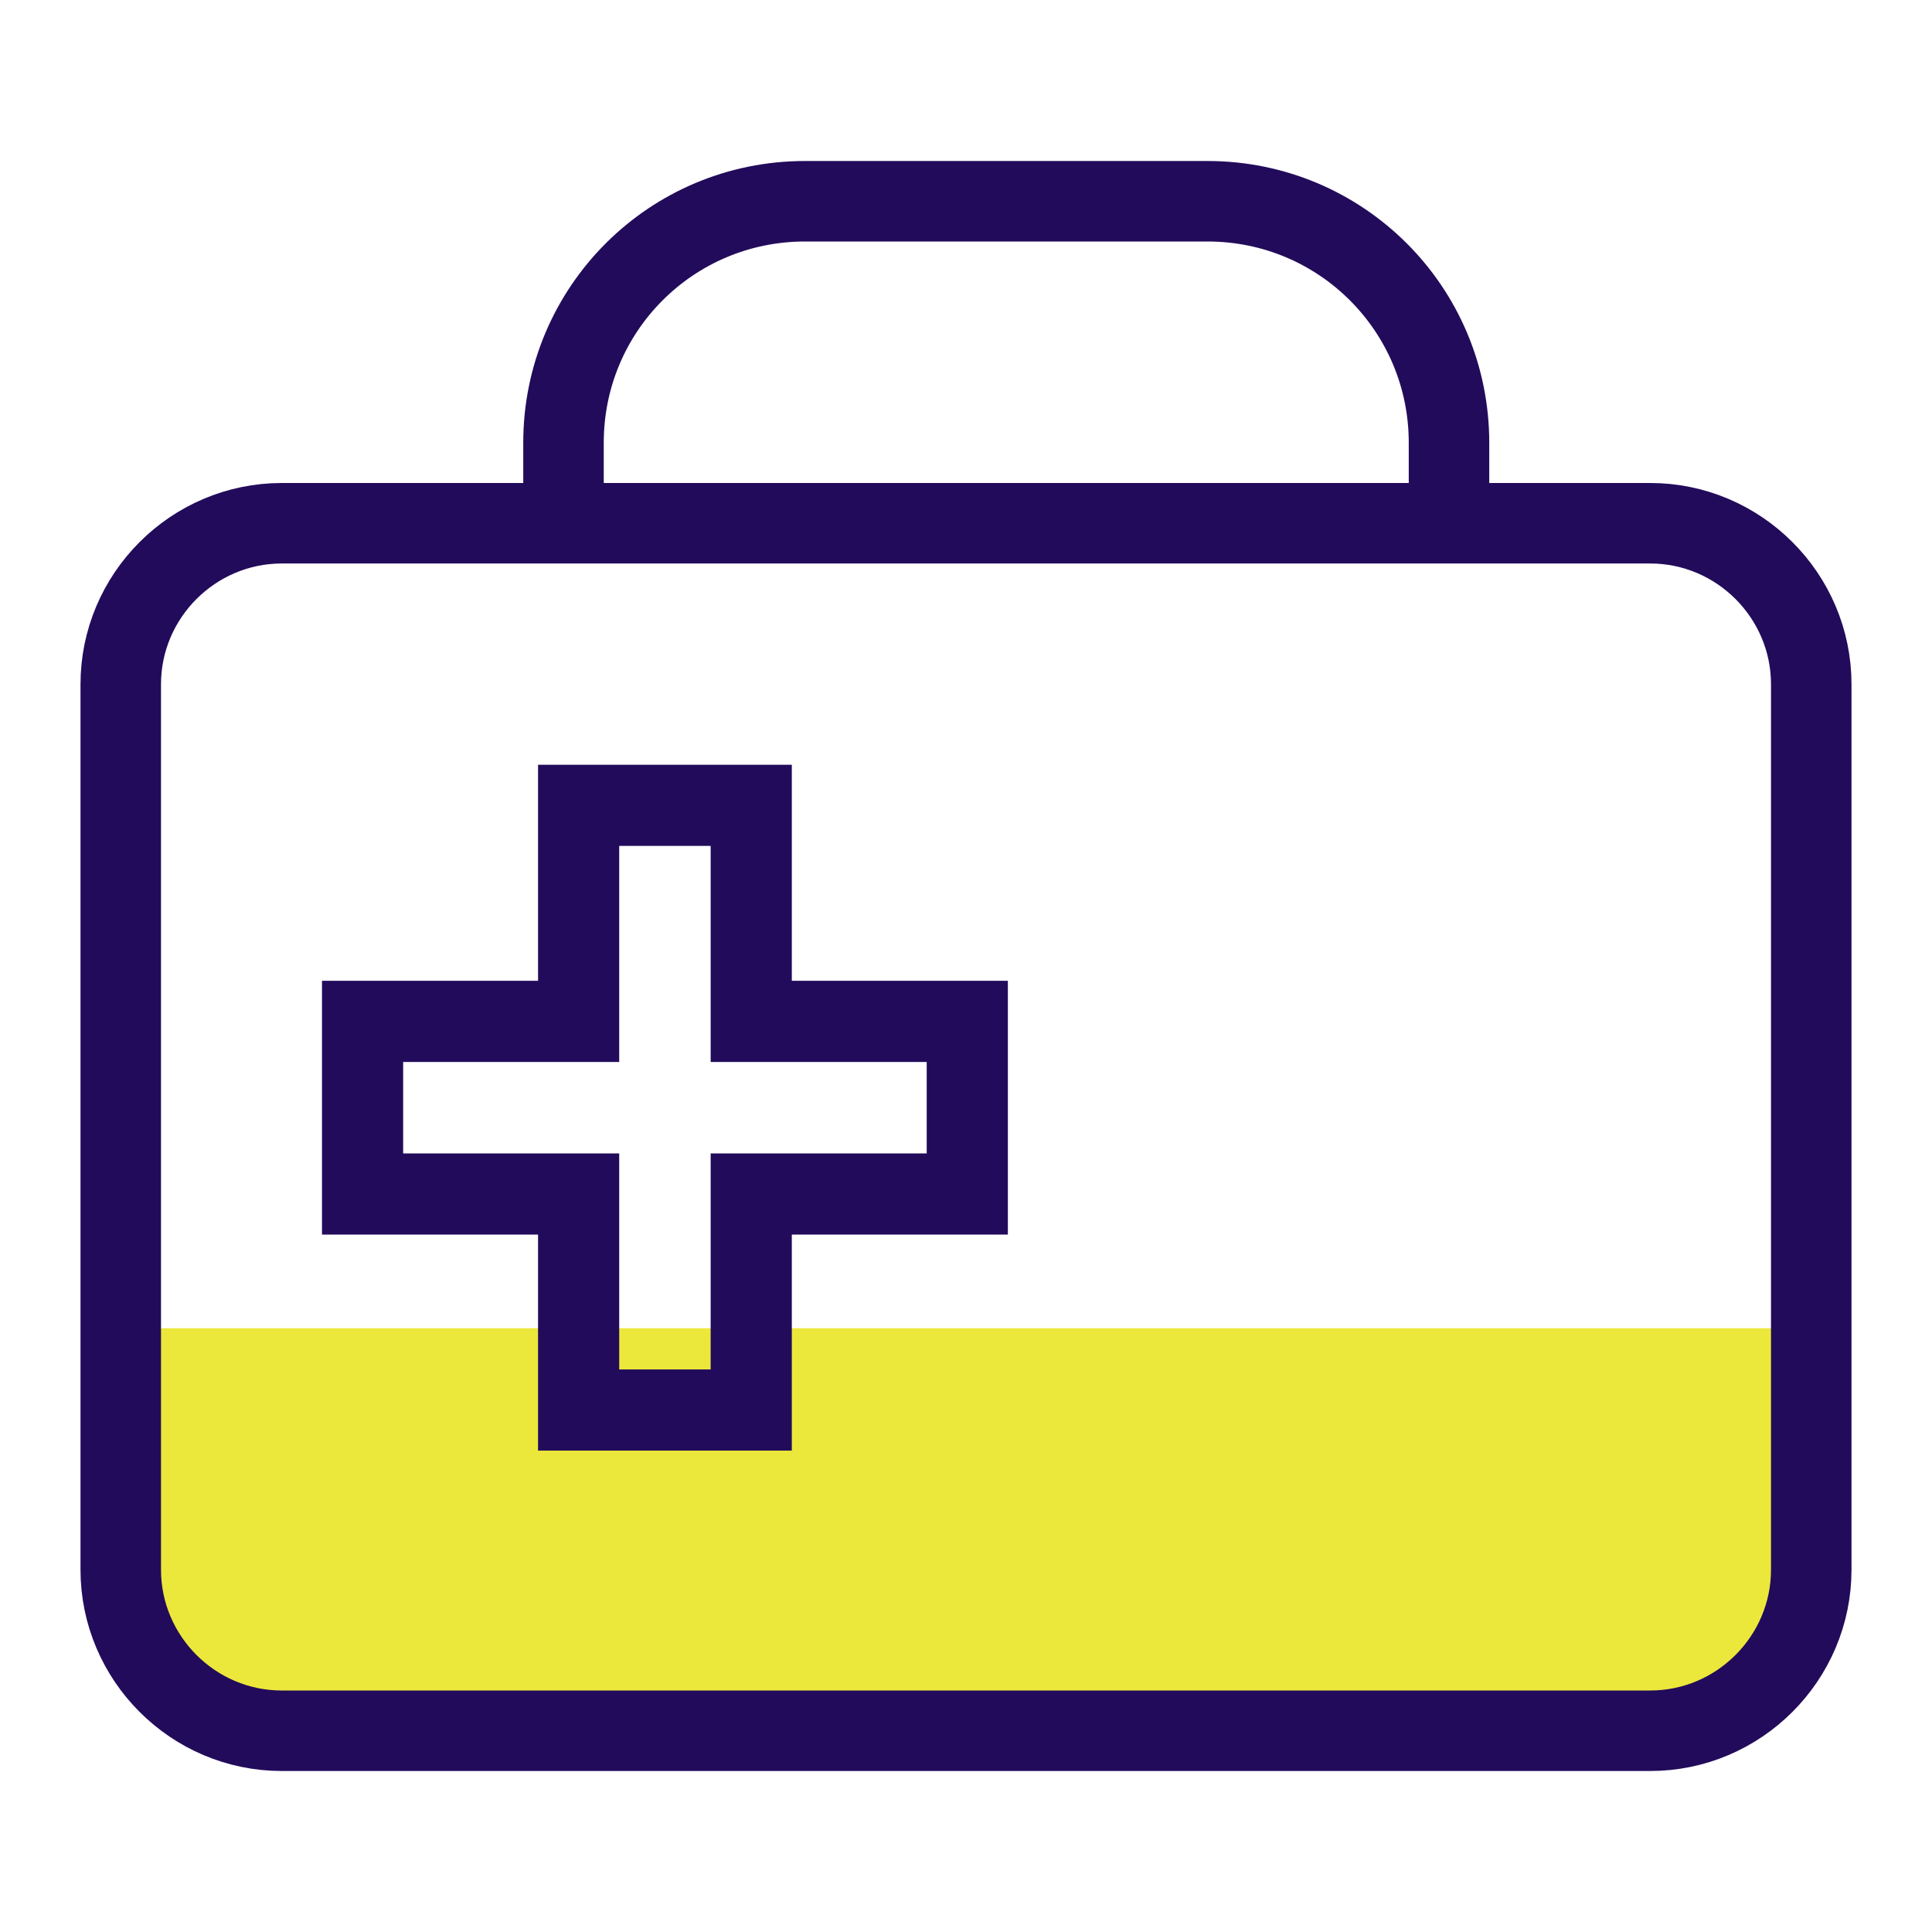 <?xml version="1.0" encoding="UTF-8"?>
<!DOCTYPE svg PUBLIC "-//W3C//DTD SVG 1.1//EN" "http://www.w3.org/Graphics/SVG/1.1/DTD/svg11.dtd">
<svg version="1.1" xmlns="http://www.w3.org/2000/svg" xmlns:xlink="http://www.w3.org/1999/xlink" width="24" height="24"  xml:space="preserve" id="supplyRequestPending">
    <!-- Generated by PaintCode - http://www.paintcodeapp.com -->
    <g id="supplyRequestPending-group" transform="" >
        <rect id="supplyRequestPending-rectangle" stroke="none" fill="rgb(255, 255, 255)" fill-opacity="0" x="1.5" y="6.5" width="21" height="15" rx="2" />
        <path id="supplyRequestPending-bezier2" stroke="none" fill="rgb(255, 255, 255)" fill-opacity="0" d="M 22.5,19.47 C 22.5,20.6 21.6,21.5 20.5,21.5 L 3.5,21.5 C 2.4,21.5 1.5,20.6 1.5,19.5 1.5,19.5 1.5,14.76 1.5,11.5 L 22.5,11.5 C 22.5,14.76 22.5,19.5 22.5,19.5 L 22.5,19.47 Z M 22.5,19.47" />
        <path id="supplyRequestPending-bezier" stroke="none" fill="rgb(236, 231, 59)" d="M 22.5,16.5 C 22.5,18.2 22.5,19.5 22.5,19.5 22.5,20.6 21.6,21.5 20.5,21.5 L 3.5,21.5 C 2.4,21.5 1.5,20.6 1.5,19.5 1.5,19.5 1.5,18.2 1.5,16.5 L 22.5,16.5 Z M 22.5,16.5" />
        <path id="supplyRequestPending-bezier3" stroke="rgb(34, 11, 91)" stroke-width="1" stroke-miterlimit="10" fill="none" d="M 1.5,19.5 C 1.5,20.6 2.4,21.5 3.5,21.5 L 20.5,21.5 C 21.6,21.5 22.5,20.6 22.5,19.5 L 22.5,8.5 C 22.5,7.4 21.6,6.5 20.5,6.5 L 3.5,6.5 C 2.4,6.5 1.5,7.4 1.5,8.5 L 1.5,19.5 Z M 18,5.5 L 18,6.5 7,6.5 7,5.5 C 7,3.84 8.34,2.5 10,2.5 L 15,2.5 C 16.66,2.5 18,3.84 18,5.5 Z M 18,5.5" />
    </g>
    <g id="supplyRequestPending-group2" transform="translate(4, 9.5) scale(1.42, 1.42)" >
        <path id="supplyRequestPending-bezier4" stroke="none" fill="rgb(34, 11, 91)" d="M 3.4,0.36 L 4.11,0.36 4.11,0.36 4.11,0.36 C 4.11,0.36 4.11,0.36 4.11,0.36 4.11,0.36 4.11,0.36 4.11,0.36 4.11,0.38 4.11,0.38 4.11,0.39 4.11,0.44 4.11,0.44 4.11,0.5 4.11,0.67 4.11,0.67 4.11,0.91 4.11,1.49 4.11,1.49 4.11,2.24 L 3.76,1.89 5.65,1.89 6,1.89 6,2.24 6,3.76 6,4.11 5.65,4.11 3.76,4.11 4.11,3.76 C 4.11,5.22 4.11,5.22 4.11,5.65 L 4.11,6 3.76,6 2.24,6 1.89,6 1.89,5.65 C 1.89,5.22 1.89,5.22 1.89,3.76 L 2.24,4.11 0.35,4.11 0,4.11 0,3.76 0,2.24 0,1.89 0.35,1.89 2.24,1.89 1.89,2.24 C 1.89,0.78 1.89,0.78 1.89,0.35 L 1.89,-0 2.24,-0 3.76,-0 4.11,-0 4.11,0.35 4.11,0.36 3.76,0.36 3.4,0.36 Z M 4.11,0.36 L 3.4,0.36 3.4,0.35 3.76,0.35 3.76,0.71 2.24,0.71 2.6,0.35 C 2.6,0.78 2.6,0.78 2.6,2.24 L 2.6,2.6 2.24,2.6 0.35,2.6 0.71,2.24 0.71,3.76 0.35,3.4 2.24,3.4 2.6,3.4 2.6,3.76 C 2.6,5.22 2.6,5.22 2.6,5.65 L 2.24,5.29 3.76,5.29 3.4,5.65 C 3.4,5.22 3.4,5.22 3.4,3.76 L 3.4,3.4 3.76,3.4 5.65,3.4 5.29,3.76 5.29,2.24 5.65,2.6 3.76,2.6 3.4,2.6 3.4,2.24 C 3.4,1.49 3.4,1.49 3.4,0.91 3.4,0.67 3.4,0.67 3.4,0.5 3.4,0.44 3.4,0.44 3.4,0.39 3.4,0.38 3.4,0.38 3.4,0.36 3.4,0.36 3.4,0.36 3.4,0.36 3.4,0.36 3.4,0.36 3.4,0.36 L 3.4,0.36 3.4,0.36 3.4,0.36 4.11,0.36 Z M 4.11,0.36" />
    </g>
</svg>
